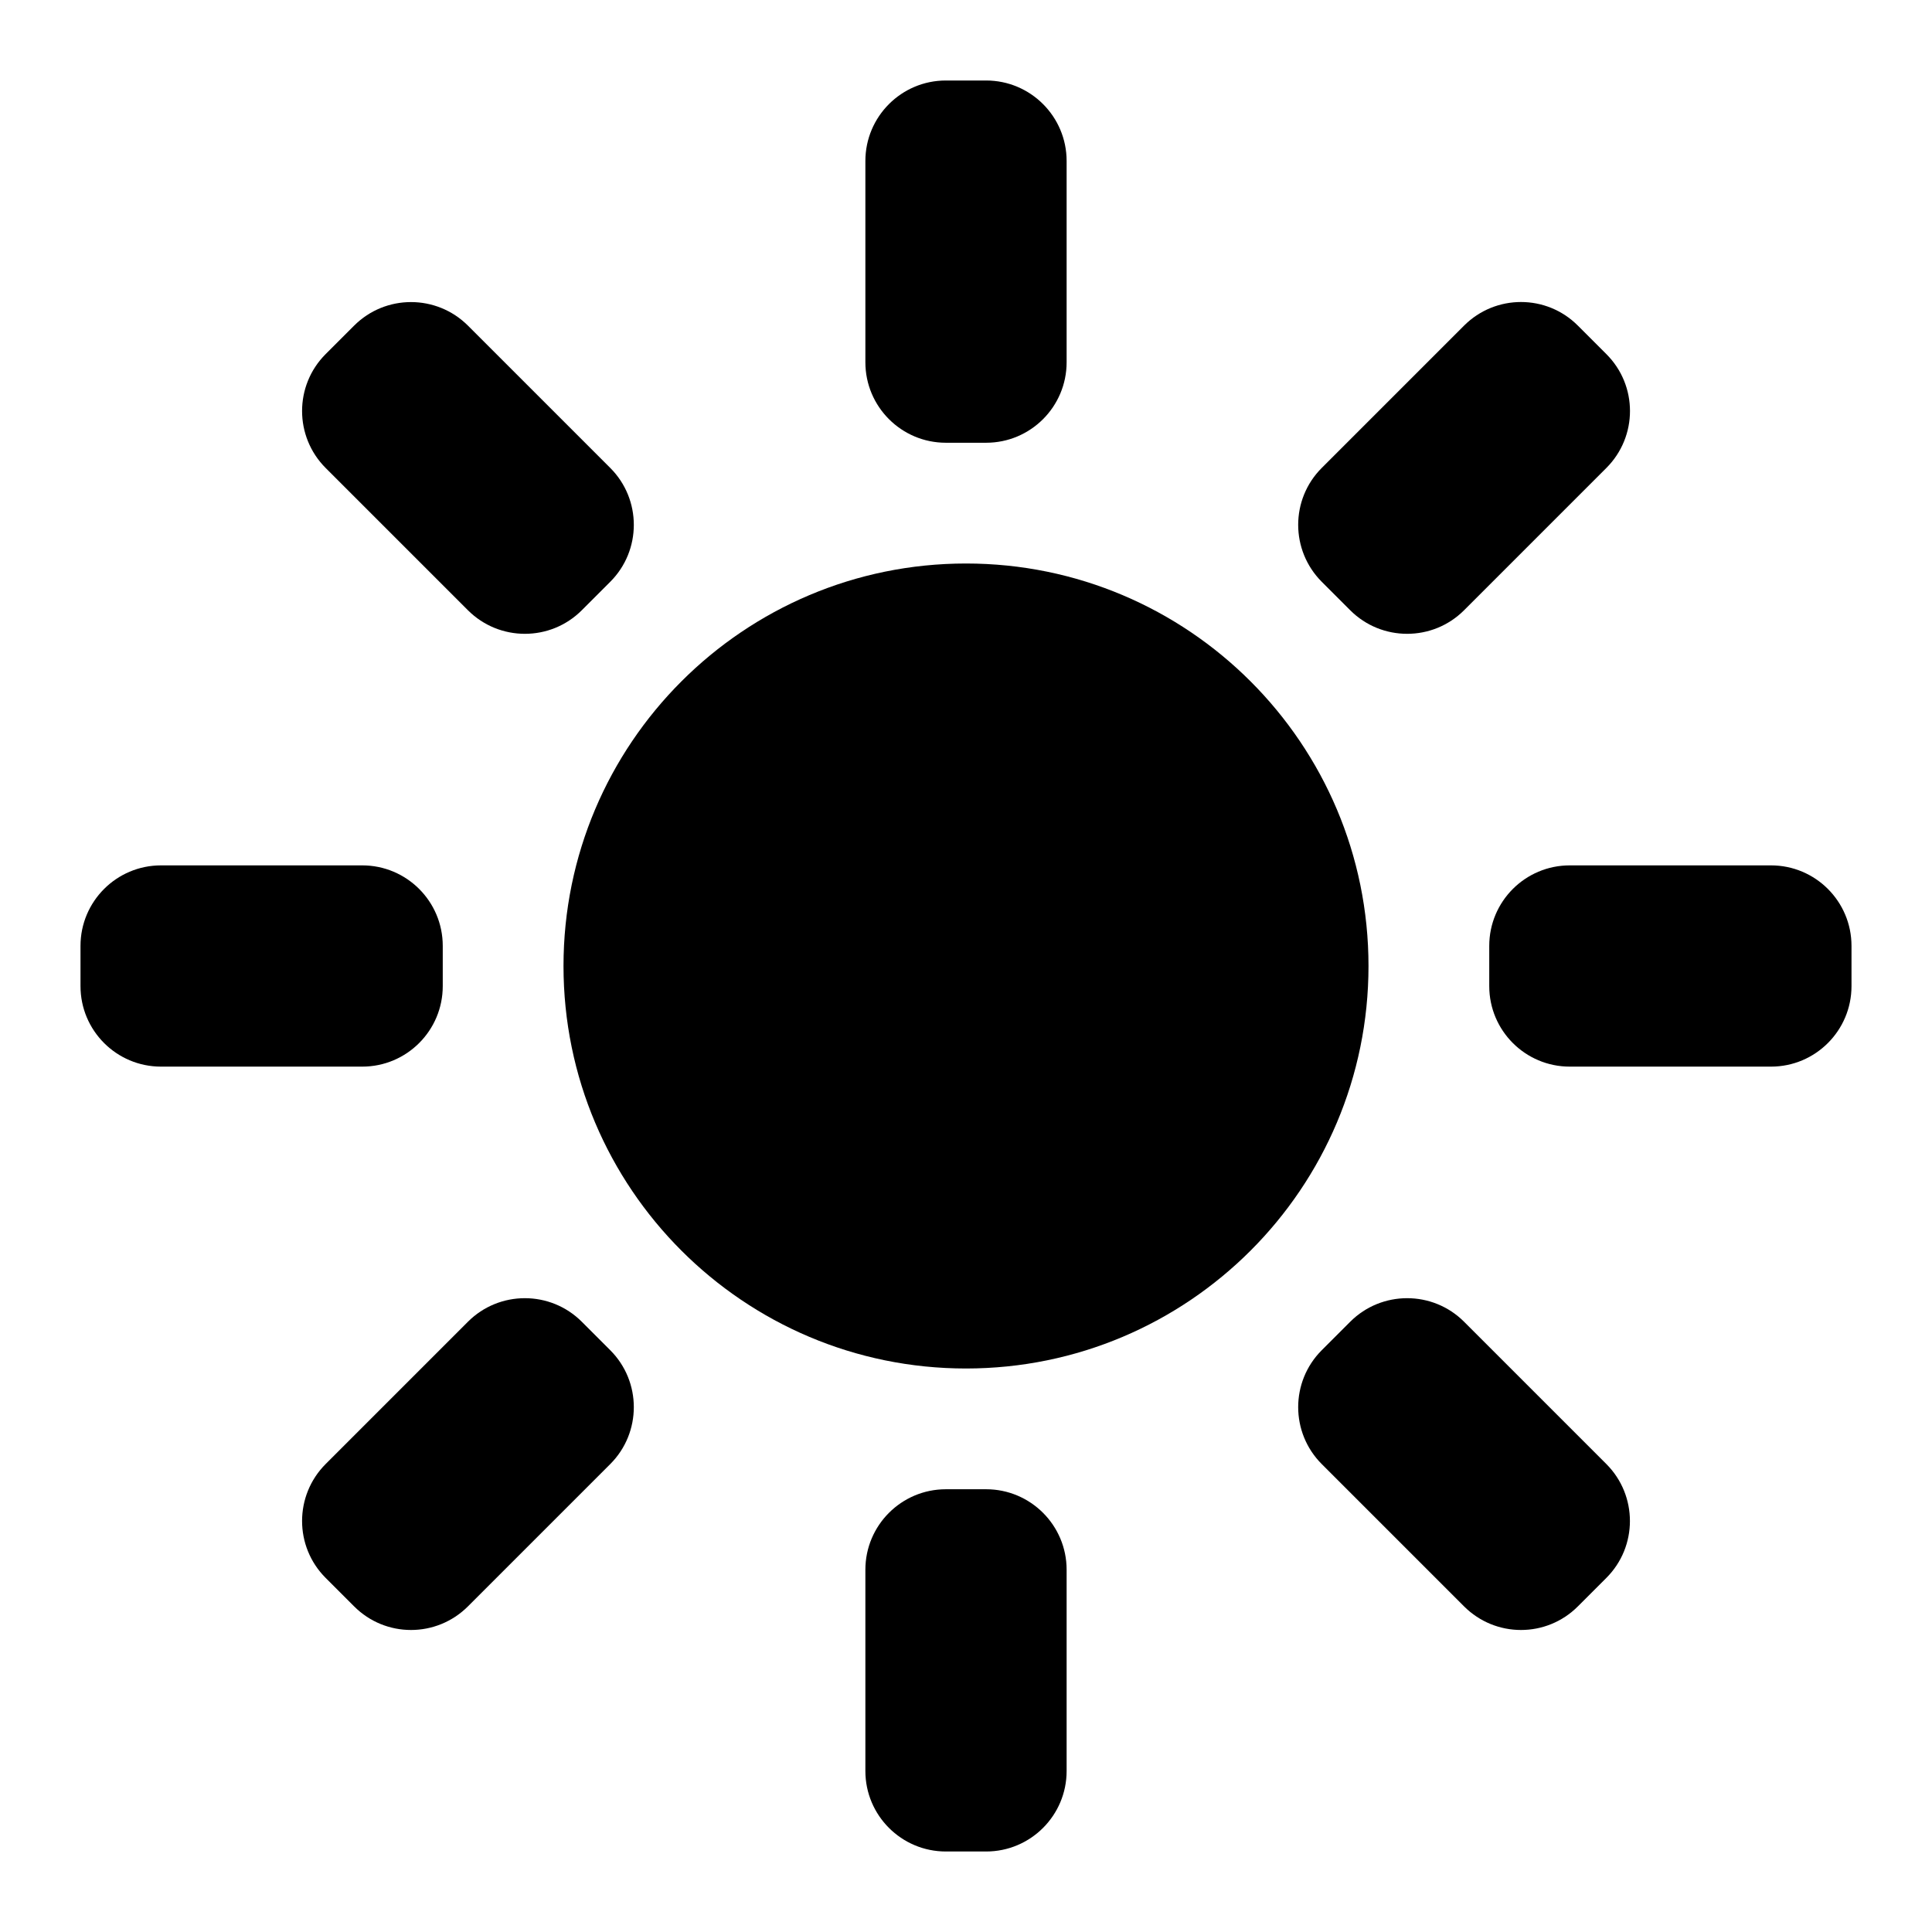 <?xml version="1.0" encoding="utf-8"?><!-- Uploaded to: SVG Repo, www.svgrepo.com, Generator: SVG Repo Mixer Tools -->
<svg width="800px" height="800px" viewBox="0 0 24 24" fill="currentColor" xmlns="http://www.w3.org/2000/svg">
<path d="M11.75 5.5C11.198 5.5 10.75 5.052 10.75 4.5V2C10.75 1.448 11.198 1 11.75 1H12.25C12.802 1 13.25 1.448 13.25 2V4.5C13.25 5.052 12.802 5.5 12.25 5.5H11.75Z" />
<path d="M16.419 7.227C16.029 6.836 16.029 6.203 16.419 5.813L18.187 4.045C18.578 3.654 19.211 3.654 19.601 4.045L19.955 4.399C20.346 4.789 20.346 5.422 19.955 5.813L18.187 7.581C17.797 7.971 17.163 7.971 16.773 7.581L16.419 7.227Z" />
<path d="M18.5 11.75C18.5 11.198 18.948 10.75 19.5 10.75H22C22.552 10.75 23 11.198 23 11.75V12.25C23 12.802 22.552 13.25 22 13.25H19.5C18.948 13.25 18.5 12.802 18.5 12.25V11.75Z" />
<path d="M16.773 16.419C17.163 16.029 17.797 16.029 18.187 16.419L19.955 18.187C20.345 18.578 20.345 19.211 19.955 19.601L19.601 19.955C19.211 20.346 18.578 20.346 18.187 19.955L16.419 18.187C16.029 17.797 16.029 17.163 16.419 16.773L16.773 16.419Z" />
<path d="M12.25 18.5C12.802 18.5 13.25 18.948 13.25 19.5V22C13.25 22.552 12.802 23 12.25 23H11.75C11.198 23 10.75 22.552 10.75 22V19.5C10.75 18.948 11.198 18.5 11.75 18.5H12.25Z" />
<path d="M7.581 16.773C7.971 17.163 7.971 17.797 7.581 18.187L5.813 19.955C5.422 20.346 4.789 20.346 4.399 19.955L4.045 19.601C3.655 19.211 3.655 18.578 4.045 18.187L5.813 16.419C6.203 16.029 6.837 16.029 7.227 16.419L7.581 16.773Z" />
<path d="M5.5 12.25C5.5 12.802 5.052 13.25 4.5 13.25H2C1.448 13.25 1 12.802 1 12.25V11.75C1 11.198 1.448 10.75 2 10.75H4.5C5.052 10.75 5.5 11.198 5.5 11.75V12.25Z" />
<path d="M7.227 7.581C6.837 7.971 6.204 7.971 5.813 7.581L4.045 5.813C3.655 5.422 3.655 4.789 4.045 4.399L4.399 4.045C4.789 3.655 5.422 3.655 5.813 4.045L7.581 5.813C7.971 6.203 7.971 6.837 7.581 7.227L7.227 7.581Z" />
<path d="M7 12C7 9.239 9.239 7 12 7C14.761 7 17 9.239 17 12C17 14.761 14.761 17 12 17C9.239 17 7 14.761 7 12Z" />
</svg>